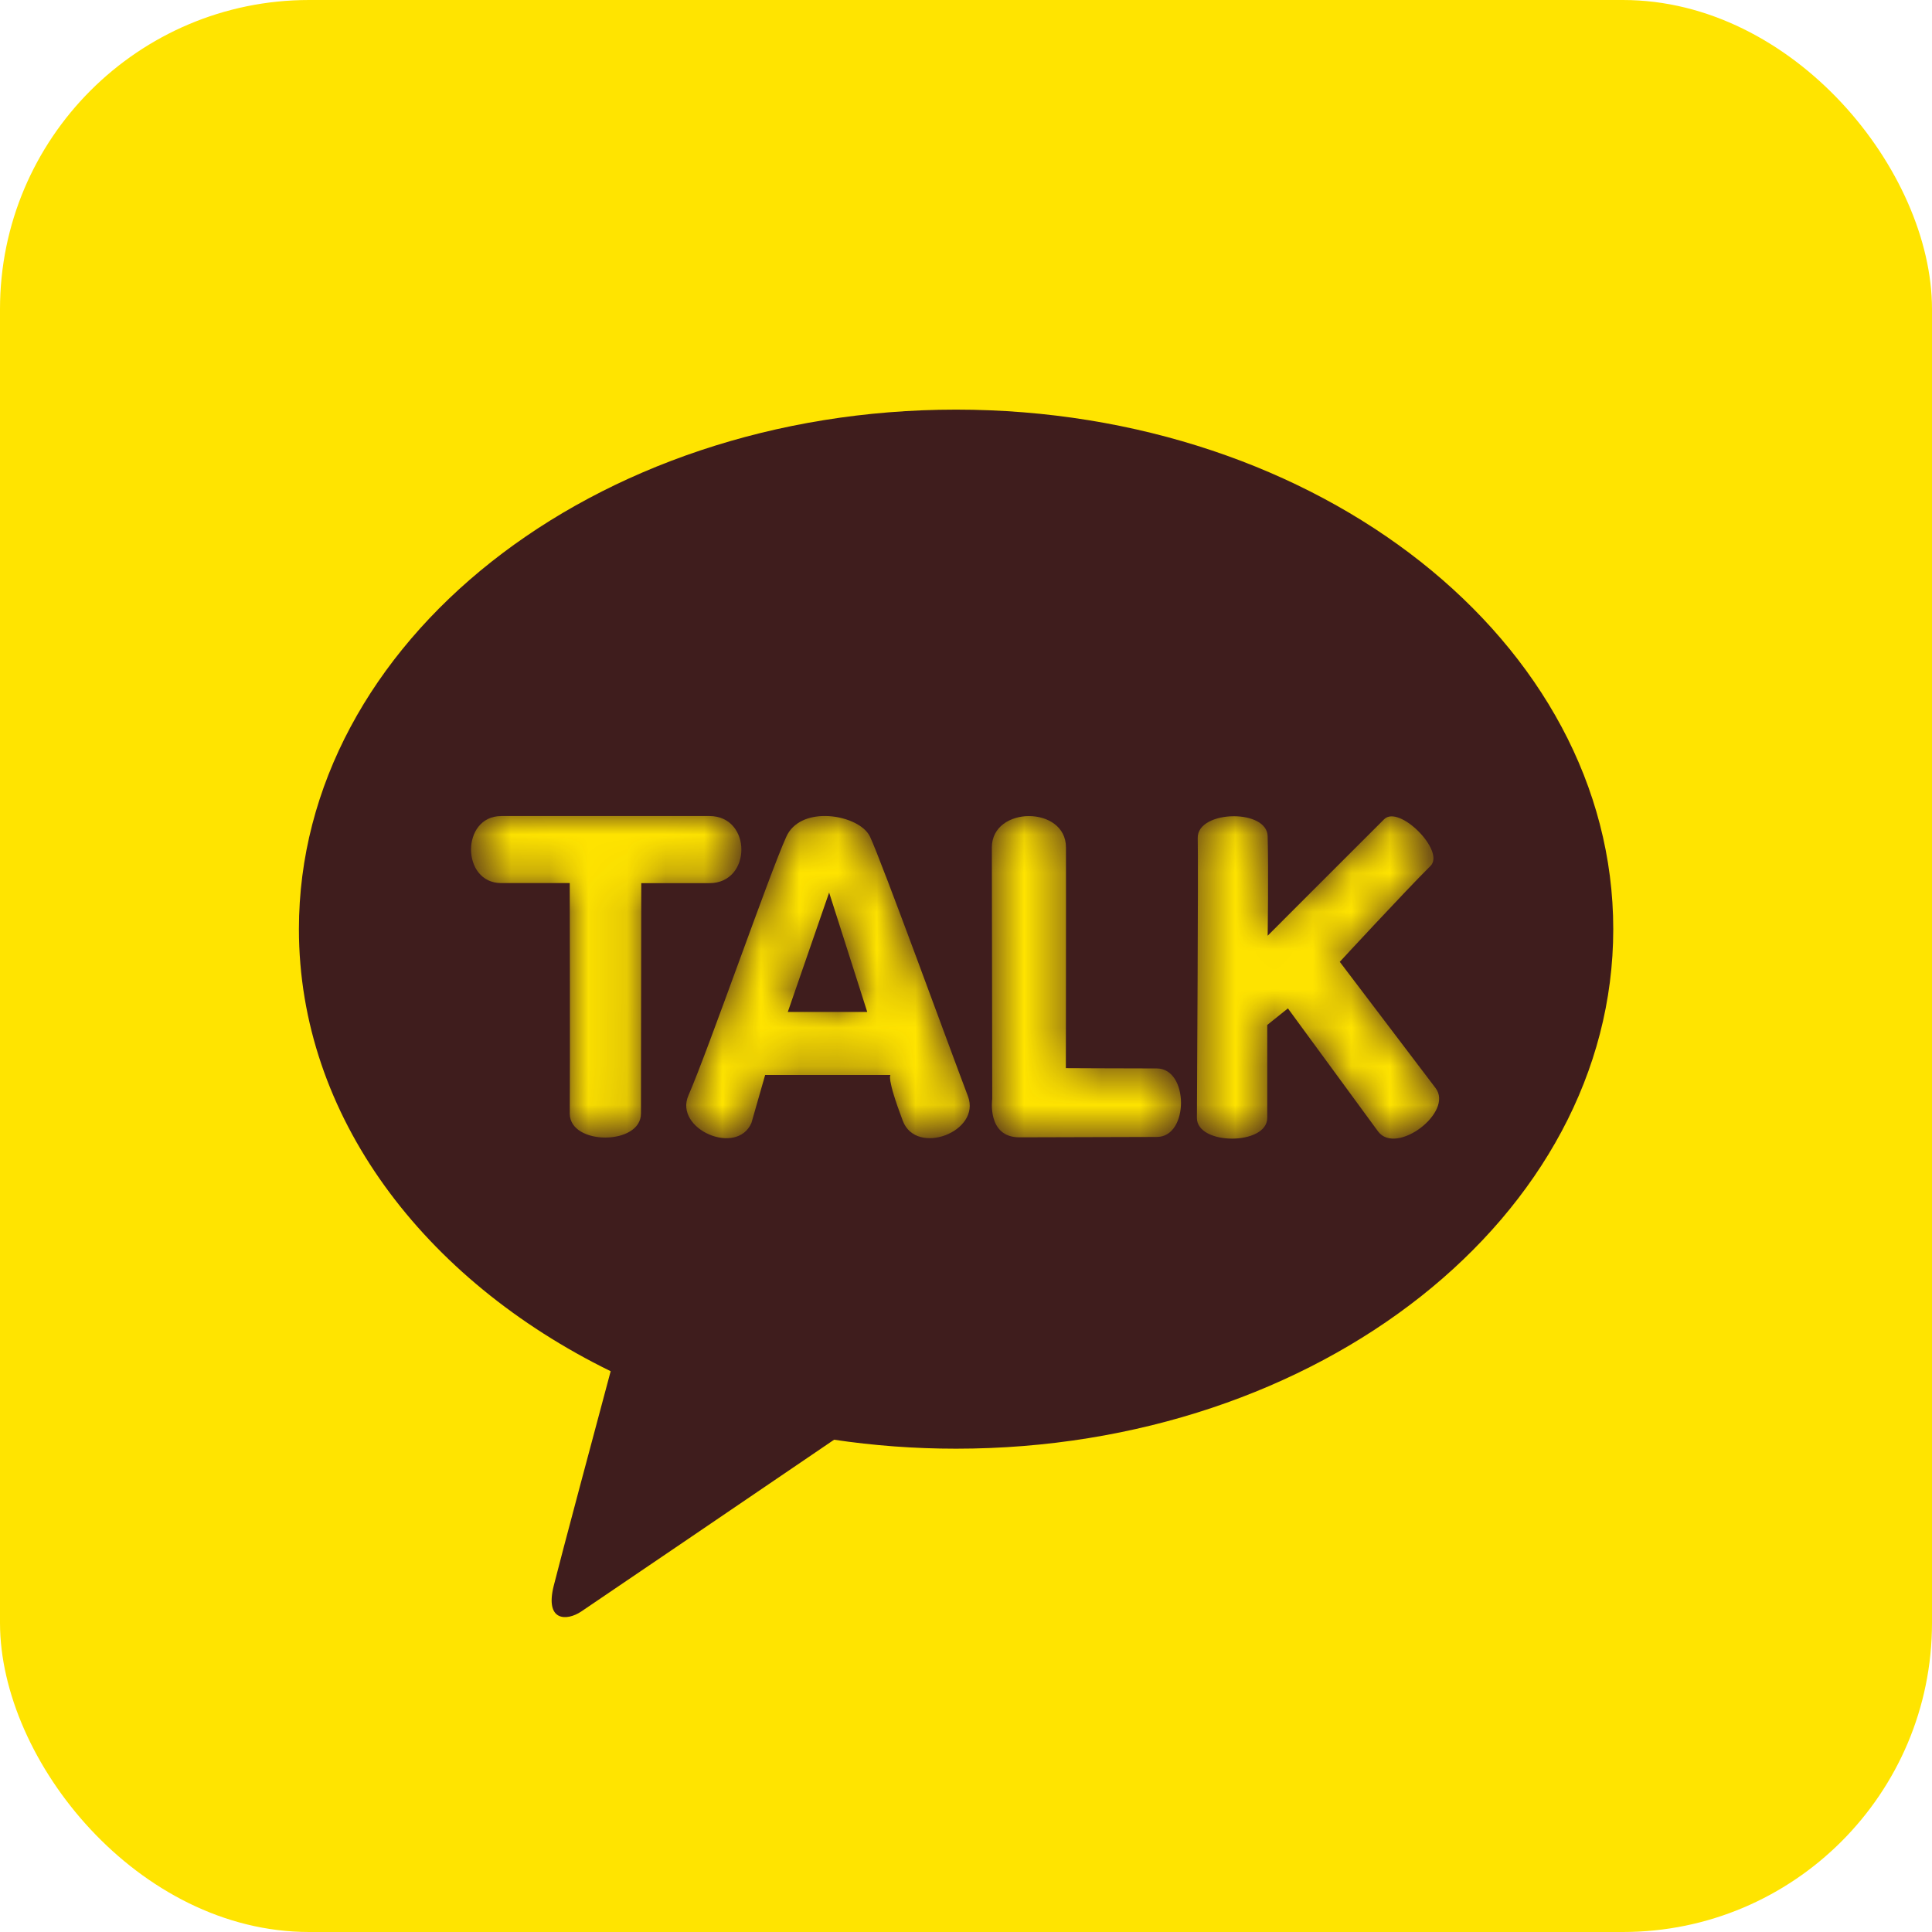 <svg xmlns:xlink="http://www.w3.org/1999/xlink" width="50" height="50" viewBox="0 0 50 50"
     xmlns="http://www.w3.org/2000/svg">
    <defs>
        <path
          d="M1.25.026C.21.026.214 1.762 1.253 1.76h1.773s.01 4.834.001 5.969c.003.826 1.845.821 1.842-.006l.008-5.961h1.764c1.102 0 1.103-1.736 0-1.737H1.25"
          id="a"/>
        <path
          d="M3.163.557c-.436.96-2.011 5.497-2.535 6.7-.377.87 1.253 1.579 1.631.71l.355-1.241h3.244s-.112.051.319 1.188c.348.92 2.033.281 1.685-.638C7.362 5.96 5.64 1.228 5.327.557 5.18.247 4.66.024 4.157.024c-.416 0-.821.153-.994.533zM4.27 2.005l.986 3.09H3.2l1.07-3.09z"
          id="c"/>
        <path
          d="M.669.84c.004 1.543.01 6.51.01 6.51s-.143.99.704.99c.846 0 2.725-.01 3.558-.01.833 0 .83-1.773-.004-1.773-.833 0-2.353-.008-2.353-.008s.007-4.597.003-5.713c0-.54-.478-.81-.957-.81-.48 0-.962.272-.961.815"
          id="e"/>
        <path
          d="M.528.595c.019.676-.021 6.79-.021 7.243 0 .715 1.821.714 1.82-.001V5.432l.535-.429 2.336 3.188c.472.624 1.959-.502 1.486-1.125l-2.48-3.268s1.684-1.822 2.348-2.482C6.94.931 5.74-.277 5.352.108 4.977.48 2.338 3.122 2.338 3.122s.024-1.658 0-2.576C2.328.198 1.9.03 1.463.03.996.03.518.223.528.595"
          id="g"/>
    </defs>
    <g fill="none" fill-rule="evenodd">
        <rect fill="#FFE400" width="50" height="50" rx="8"/>
        <path
          d="M24.743 10.601c-9.393 0-17.007 6.02-17.007 13.445 0 4.834 3.226 9.07 8.068 11.441-.355 1.327-1.288 4.81-1.474 5.555-.231.925.338.914.712.664.292-.194 4.66-3.164 6.544-4.446 1.024.152 2.079.232 3.157.232 9.393 0 17.008-6.02 17.008-13.446 0-7.425-7.615-13.445-17.008-13.445"
          fill="#3F1D1D"/>
        <g transform="translate(11.719 21.094)">
            <mask id="b" fill="#fff">
                <use xlink:href="#a"/>
            </mask>
            <path
              d="M1.25.026C.21.026.214 1.762 1.253 1.76h1.773s.01 4.834.001 5.969c.003.826 1.845.821 1.842-.006l.008-5.961h1.764c1.102 0 1.103-1.736 0-1.737H1.25"
              fill="#FFE400" mask="url(#b)"/>
        </g>
        <g transform="translate(17.188 21.094)">
            <mask id="d" fill="#fff">
                <use xlink:href="#c"/>
            </mask>
            <path
              d="M3.163.557c-.436.96-2.011 5.497-2.535 6.7-.377.87 1.253 1.579 1.631.71l.355-1.241h3.244s-.112.051.319 1.188c.348.92 2.033.281 1.685-.638C7.362 5.96 5.64 1.228 5.327.557 5.18.247 4.66.024 4.157.024c-.416 0-.821.153-.994.533zM4.27 2.005l.986 3.09H3.2l1.07-3.09z"
              fill="#FFE400" mask="url(#d)"/>
        </g>
        <g transform="translate(25 21.094)">
            <mask id="f" fill="#fff">
                <use xlink:href="#e"/>
            </mask>
            <path
              d="M.669.84c.004 1.543.01 6.51.01 6.51s-.143.99.704.99c.846 0 2.725-.01 3.558-.01.833 0 .83-1.773-.004-1.773-.833 0-2.353-.008-2.353-.008s.007-4.597.003-5.713c0-.54-.478-.81-.957-.81-.48 0-.962.272-.961.815"
              fill="#FFE400" mask="url(#f)"/>
        </g>
        <g transform="translate(30.469 21.094)">
            <mask id="h" fill="#fff">
                <use xlink:href="#g"/>
            </mask>
            <path
              d="M.528.595c.019.676-.021 6.79-.021 7.243 0 .715 1.821.714 1.82-.001V5.432l.535-.429 2.336 3.188c.472.624 1.959-.502 1.486-1.125l-2.48-3.268s1.684-1.822 2.348-2.482C6.94.931 5.74-.277 5.352.108 4.977.48 2.338 3.122 2.338 3.122s.024-1.658 0-2.576C2.328.198 1.9.03 1.463.03.996.03.518.223.528.595"
              fill="#FFE400" mask="url(#h)"/>
        </g>
    </g>
</svg>
